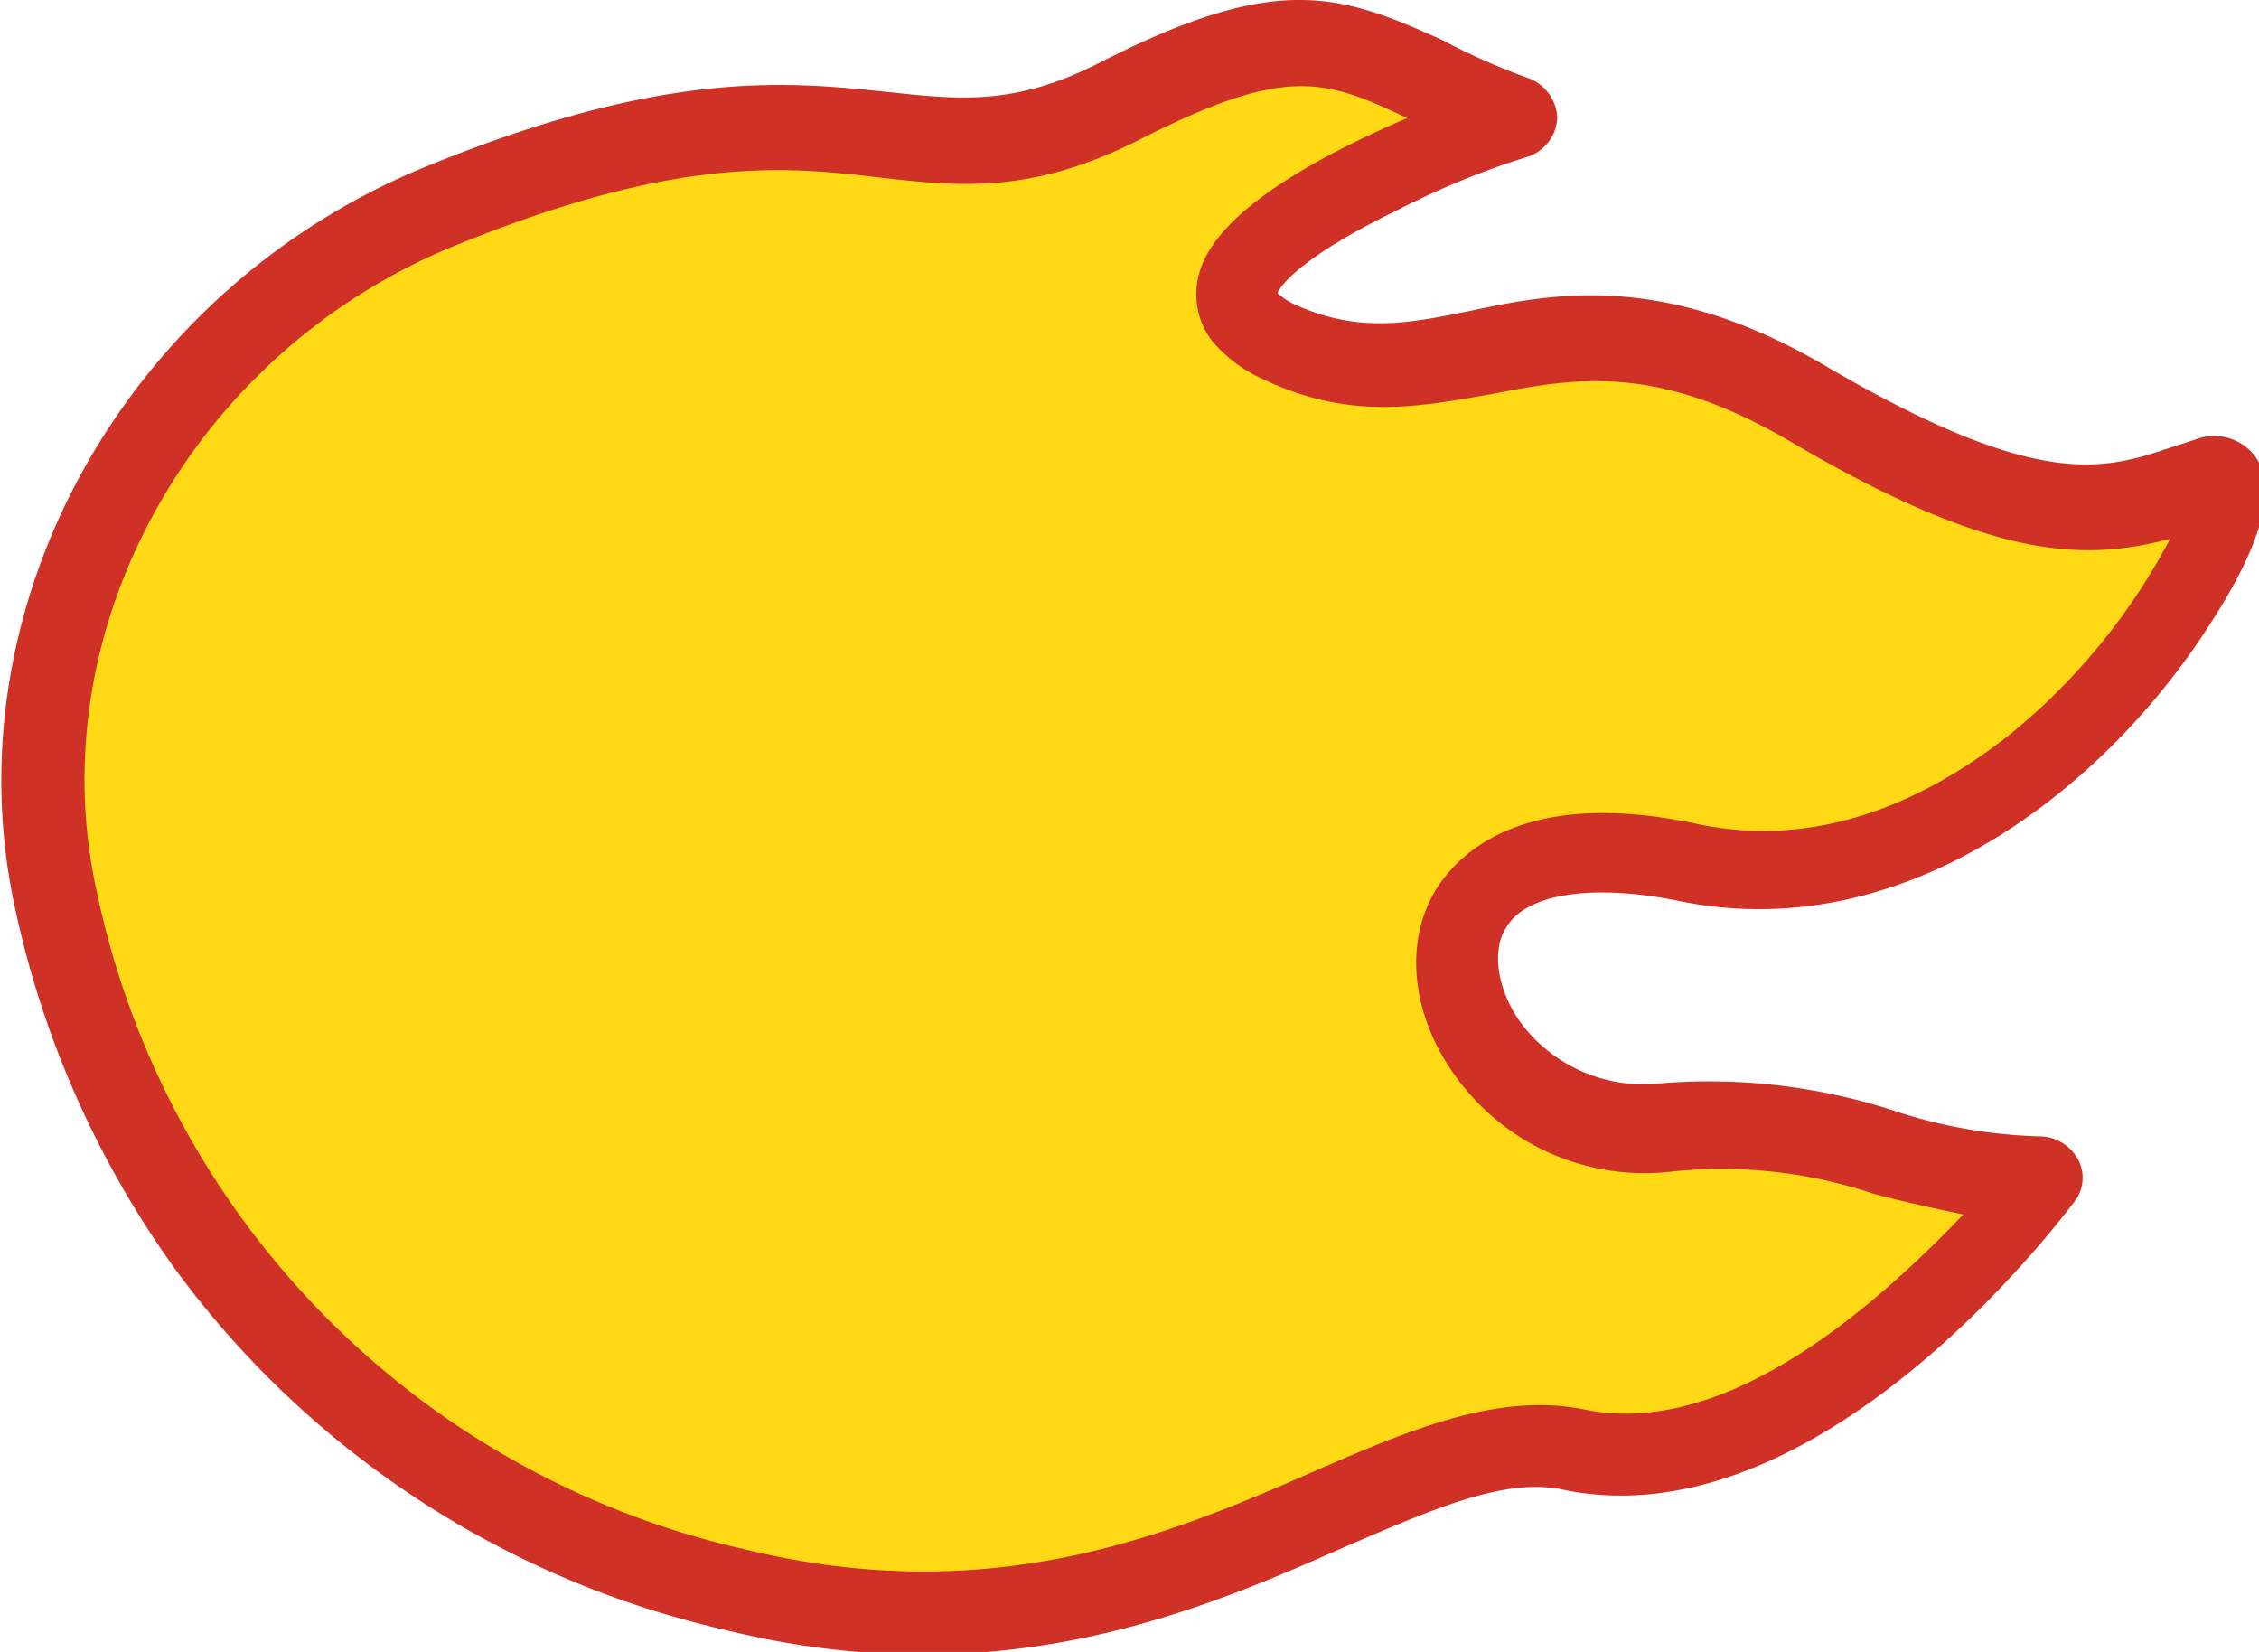  <svg id="fireball" data-name="fireball" xmlns="http://www.w3.org/2000/svg" viewBox="0 0 93 68"><title>fireball_main</title><path d="M100.18,65.19a1.83,1.83,0,0,0-1.49-1,20.92,20.92,0,0,1-6.27-1.11A24.65,24.65,0,0,0,83,62a6.3,6.3,0,0,1-5.77-2.46c-1-1.37-1.25-3.05-.59-4,0.86-1.37,3.56-1.74,7-1.06,9.5,2,17.78-4.84,21.93-11.36,2.16-3.32,2.8-5.65,1.86-6.94a2.12,2.12,0,0,0-2.47-.67l-0.9.29c-2.79.93-5.44,1.88-14.36-3.36-6.5-3.79-11-3-14.54-2.24-2.59.53-4.65,0.93-7.26-.26a2.71,2.71,0,0,1-.71-0.47c0.2-.4,1.1-1.55,5-3.44a33.13,33.13,0,0,1,5.34-2.18,1.76,1.76,0,0,0,1.18-1.61,1.82,1.82,0,0,0-1.18-1.61A26.75,26.75,0,0,1,74,19.07c-4.28-1.95-6.87-2.78-14.09.9-3.42,1.76-5.68,1.56-8.63,1.24-4.16-.43-9.15-1-19,3-12.44,5-19.74,18.06-17.08,30.49a39.58,39.58,0,0,0,6.69,15.06h0A38.76,38.76,0,0,0,44.4,84.49C55.77,87.31,64,83.72,70,81.07c3.68-1.58,6.59-2.85,8.95-2.34,10.54,2.2,20.55-11.21,21-11.79A1.61,1.61,0,0,0,100.18,65.19Z" transform="translate(-14.6 -17.41)" style="fill:#cf3127"/><path d="M79.78,75.42c-3.47-.68-7,0.78-11,2.52-5.91,2.59-13.27,5.75-23.54,3.24A35.17,35.17,0,0,1,18.56,54c-2.34-10.81,4.07-22.2,14.9-26.53,9.08-3.68,13.52-3.21,17.45-2.74,3.24,0.36,6.19.67,10.62-1.58,6.05-3.07,7.61-2.48,11-.88C69.08,23.76,64.79,26,64,28.56a3.17,3.17,0,0,0,.49,2.87,5.91,5.91,0,0,0,2.18,1.62c3.6,1.7,6.49,1.07,9.35.58,3.47-.68,6.77-1.24,12.16,1.88,8.47,5,12.24,5,15.76,4.08a25.88,25.88,0,0,1-6.69,8.13c-2.84,2.21-7.31,4.74-12.72,3.62-6.92-1.5-9.67,1-10.69,2.5-1.48,2.2-1.18,5.33.71,7.91a9.58,9.58,0,0,0,8.92,3.88,19.62,19.62,0,0,1,8.23.91c1.24,0.33,2.41.59,3.73,0.86C92.15,70.82,85.81,76.71,79.78,75.42Z" transform="translate(-14.6 -17.41)" style="fill:#ffd816"/></svg>
